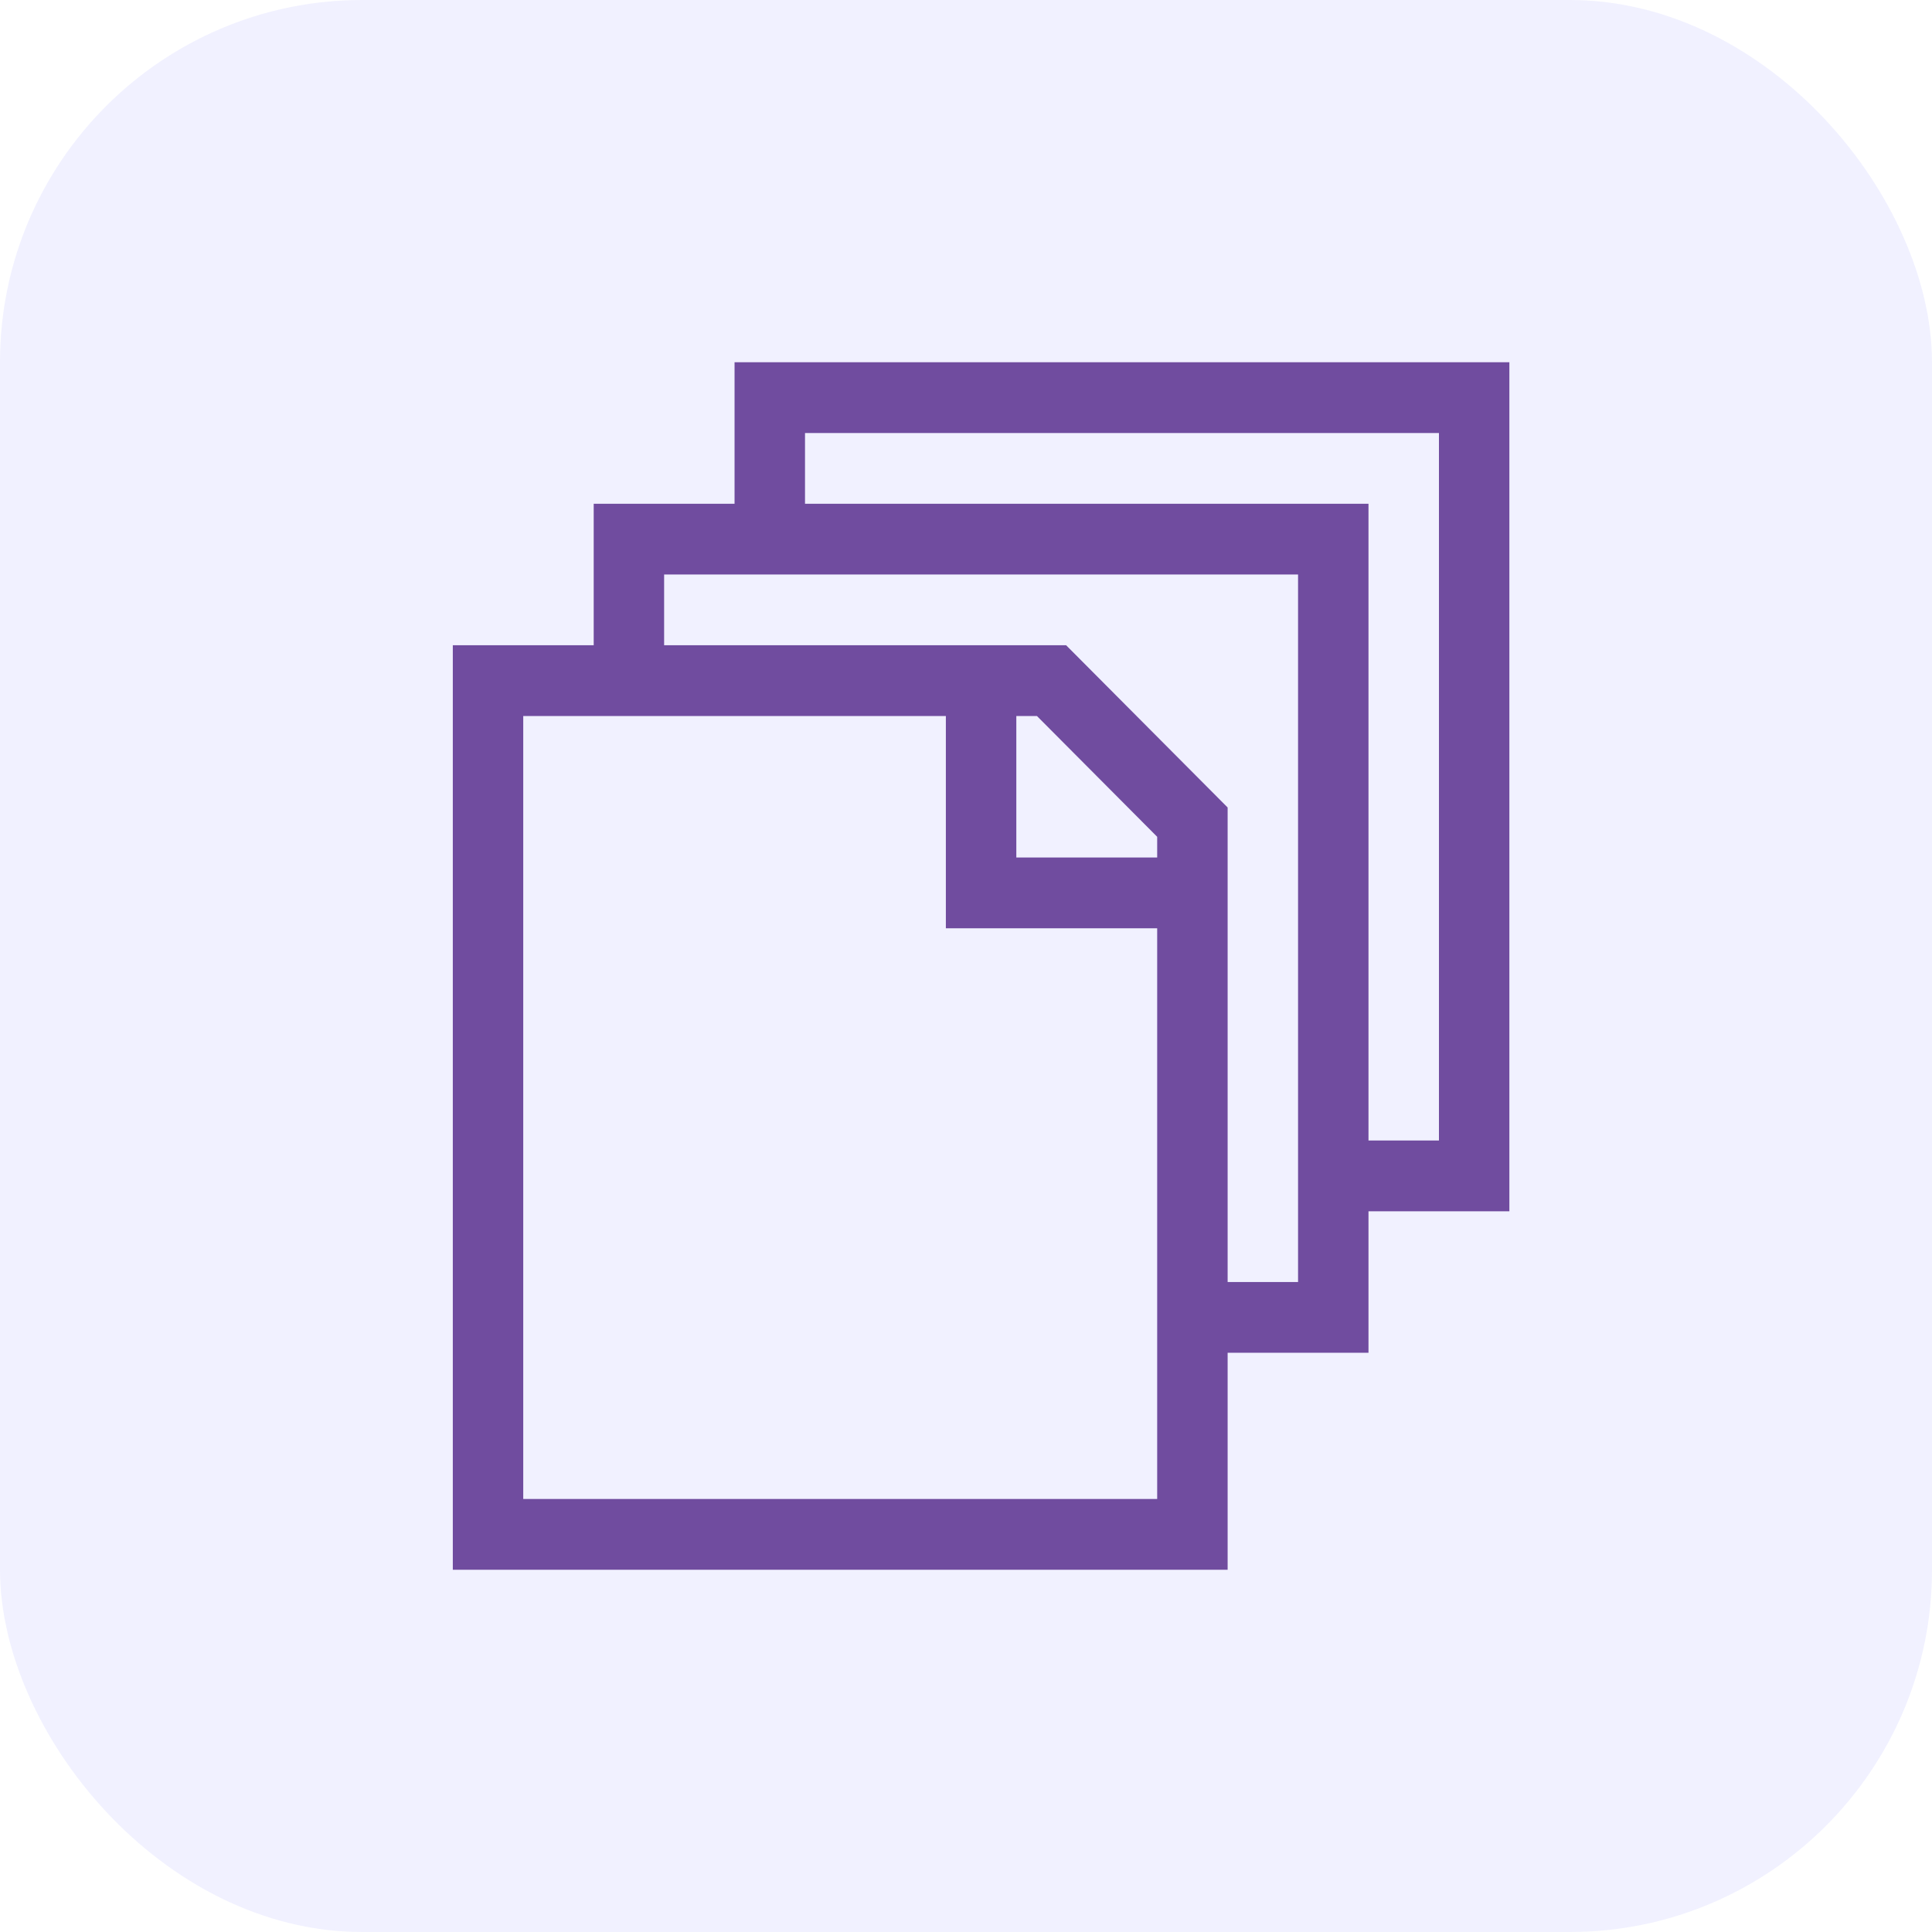 
<svg width="64px" height="64px" viewBox="0 0 64 64" version="1.1" xmlns="http://www.w3.org/2000/svg" xmlns:xlink="http://www.w3.org/1999/xlink">
    <title>Rectangle</title>
    <defs>
        <rect id="path-1" x="0" y="0" width="360" height="312" rx="10"></rect>
        <filter x="-4.2%" y="-4.8%" width="108.3%" height="109.6%" filterUnits="objectBoundingBox" id="filter-2">
            <feMorphology radius="5" operator="erode" in="SourceAlpha" result="shadowSpreadOuter1"></feMorphology>
            <feOffset dx="0" dy="0" in="shadowSpreadOuter1" result="shadowOffsetOuter1"></feOffset>
            <feGaussianBlur stdDeviation="10" in="shadowOffsetOuter1" result="shadowBlurOuter1"></feGaussianBlur>
            <feComposite in="shadowBlurOuter1" in2="SourceAlpha" operator="out" result="shadowBlurOuter1"></feComposite>
            <feColorMatrix values="0 0 0 0 0   0 0 0 0 0   0 0 0 0 0  0 0 0 0.3 0" type="matrix" in="shadowBlurOuter1"></feColorMatrix>
        </filter>
    </defs>
    <g id="Page-1" stroke="none" stroke-width="1" fill="none" fill-rule="evenodd">
        <g id="Dashboard-V3" transform="translate(-400, -168)">
            <g id="widget-01" transform="translate(128, 144)">
                <g id="Rectangle">
                    <use fill="black" fill-opacity="1" filter="url(#filter-2)" xlink:href="#path-1"></use>
                    <rect stroke="#EAF0F7" stroke-width="1" stroke-linejoin="square" fill="#FFFFFF" fill-rule="evenodd" x="0.5" y="0.5" width="359" height="311" rx="10"></rect>
                </g>
                <rect id="Rectangle" fill="#F1F1FF" x="272" y="24" width="64" height="64" rx="12"></rect>
                <path d="M296.333,36 L296.333,40.688 L291.667,40.688 L291.667,45.375 L287,45.375 L287,76 L312.667,76 L312.667,68.812 L317.333,68.812 L317.333,64.125 L322,64.125 L322,36 L296.333,36 Z M310.333,73.656 L289.333,73.656 L289.333,47.719 L303.333,47.719 L303.333,54.75 L310.333,54.75 L310.333,73.656 Z M310.333,52.406 L305.667,52.406 L305.667,47.719 L306.35,47.719 L310.333,51.72 L310.333,52.406 Z M315,66.469 L312.667,66.469 L312.667,50.749 L307.317,45.375 L294,45.375 L294,43.031 L315,43.031 L315,66.469 Z M319.667,61.781 L317.333,61.781 L317.333,40.688 L298.667,40.688 L298.667,38.344 L319.667,38.344 L319.667,61.781 Z" id="Shape" fill="#704C9F" fill-rule="nonzero"></path>
            </g>
        </g>
    </g>
</svg>